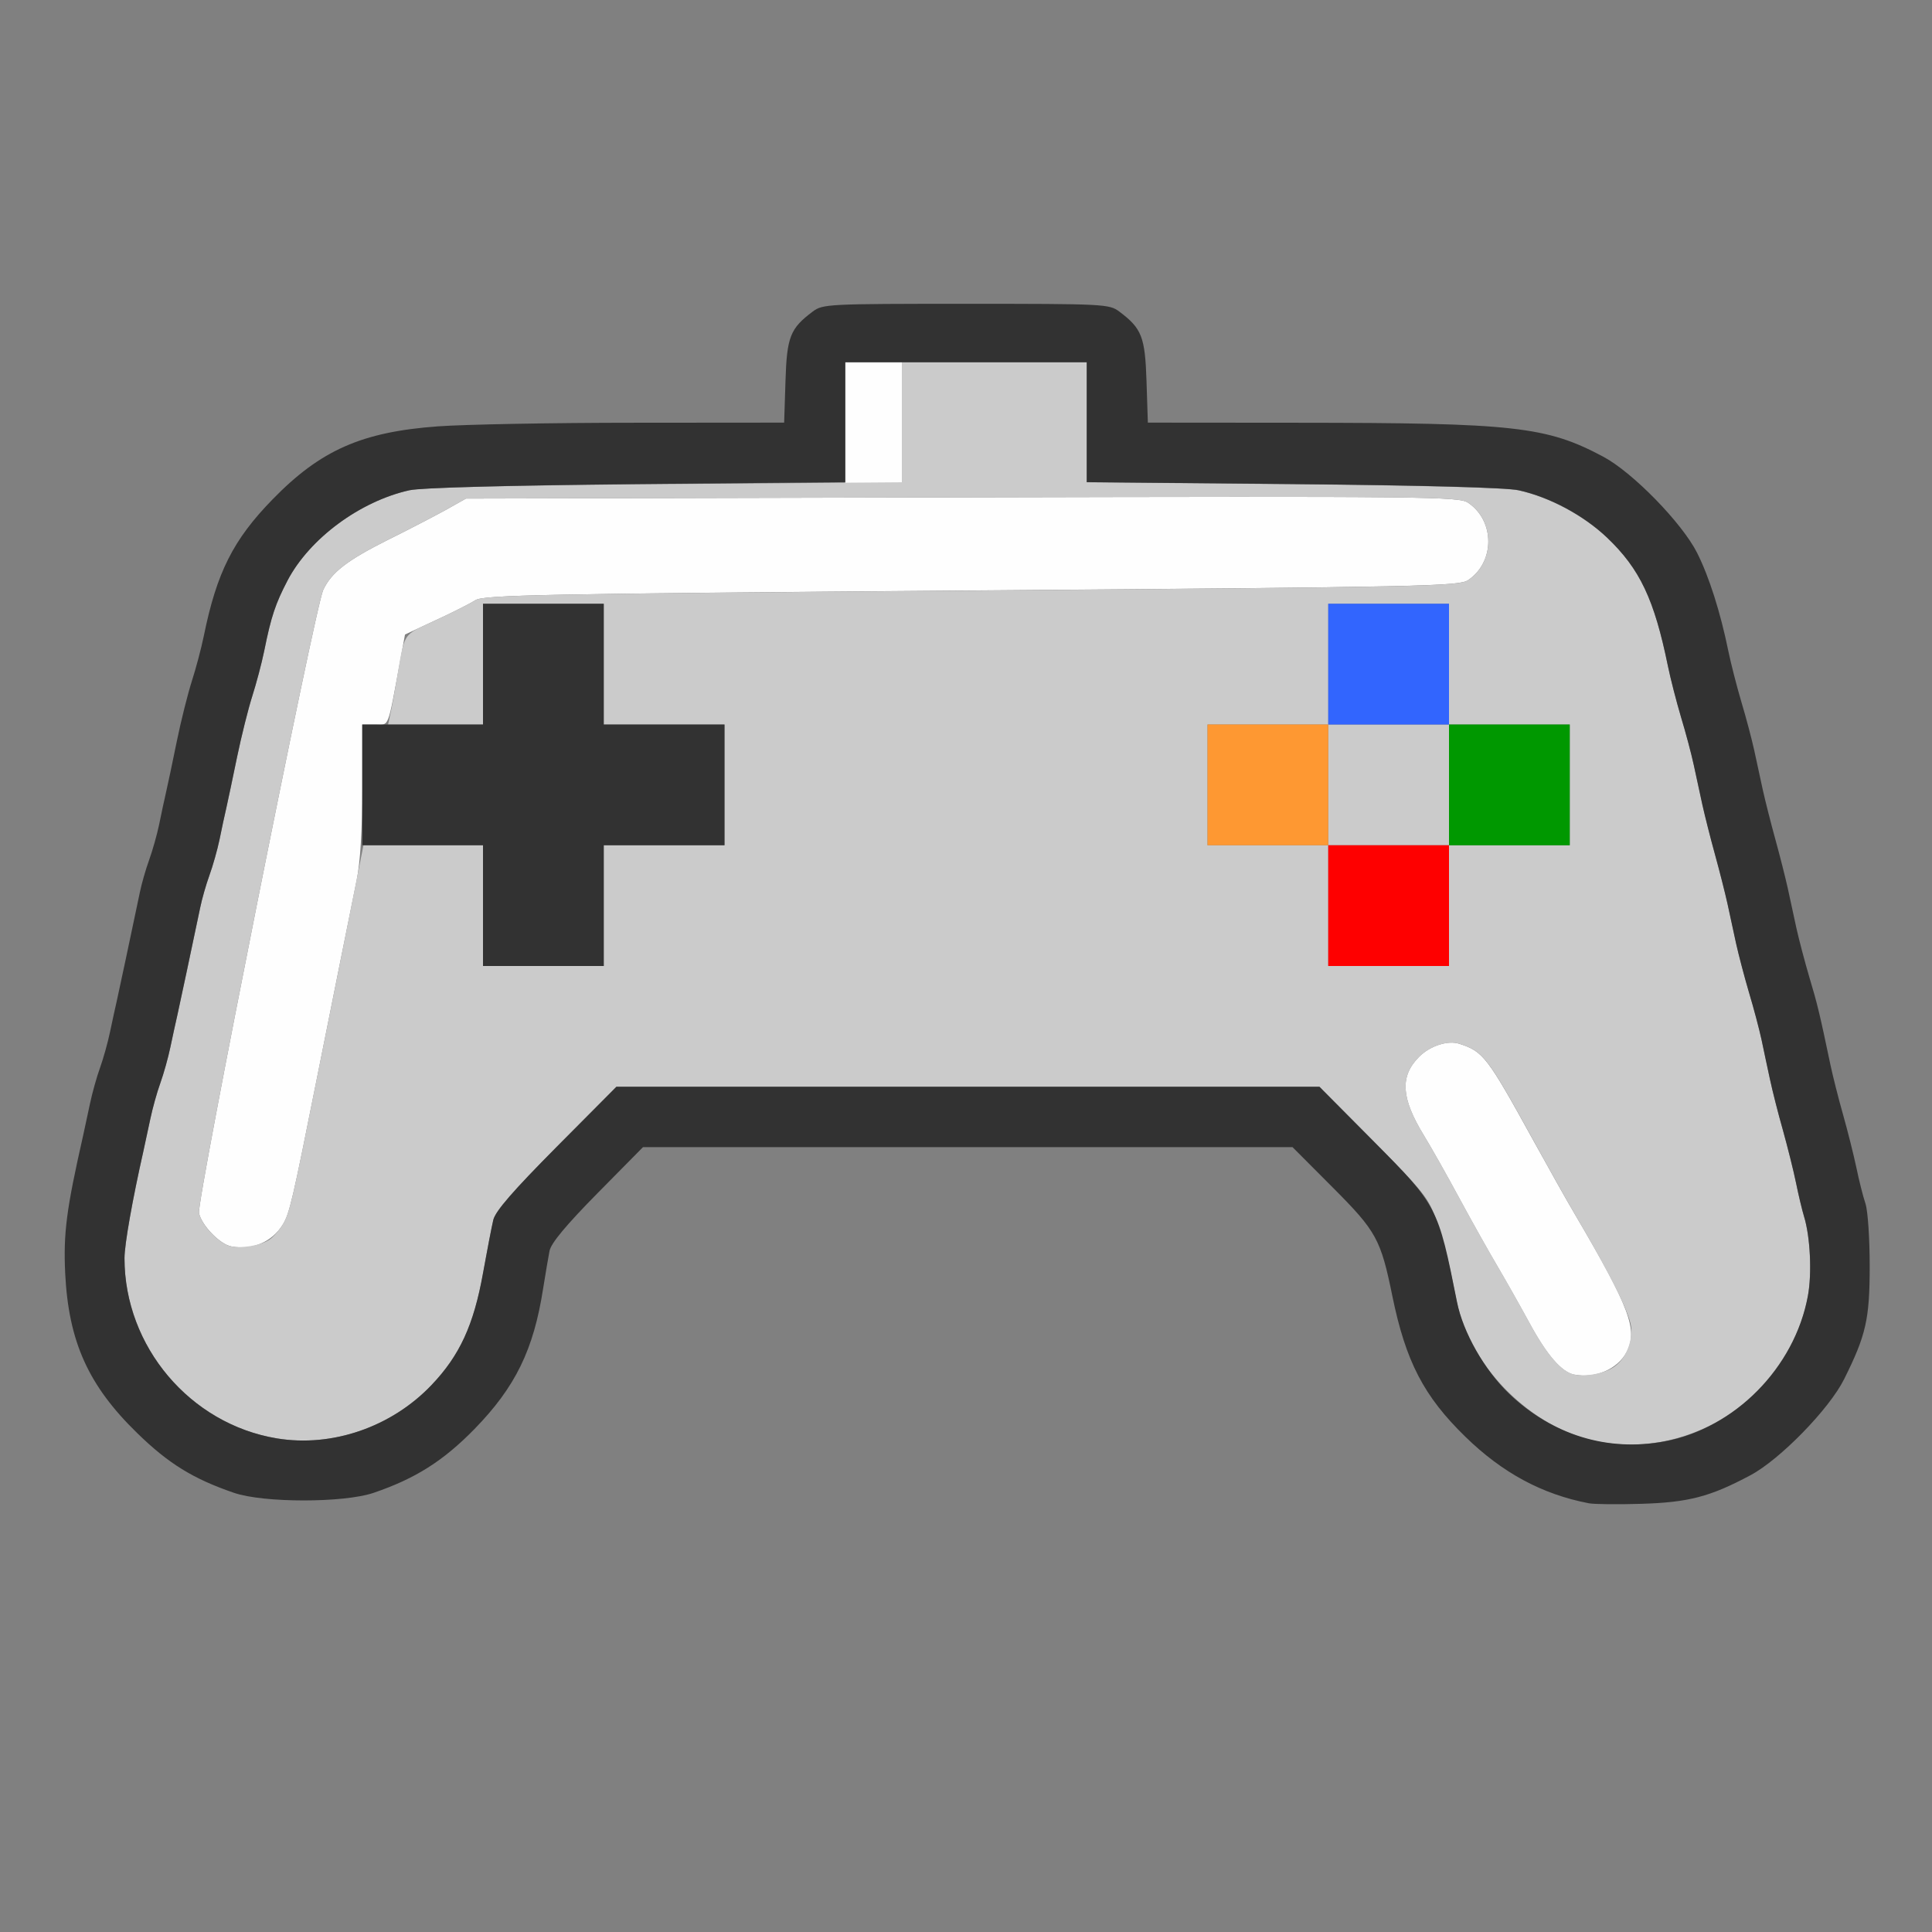 <?xml version="1.0" encoding="UTF-8" standalone="no"?>
<!-- Created with Inkscape (http://www.inkscape.org/) -->

<svg
   version="1.1"
   id="svg2"
   width="1600"
   height="1600"
   viewBox="0 0 1600 1600"
   sodipodi:docname="game.svg"
   inkscape:version="1.2.2 (732a01da63, 2022-12-09)"
   xmlns:inkscape="http://www.inkscape.org/namespaces/inkscape"
   xmlns:sodipodi="http://sodipodi.sourceforge.net/DTD/sodipodi-0.dtd"
   xmlns="http://www.w3.org/2000/svg"
   xmlns:svg="http://www.w3.org/2000/svg"
   xmlns:rdf="http://www.w3.org/1999/02/22-rdf-syntax-ns#"
   xmlns:cc="http://creativecommons.org/ns#"
   xmlns:dc="http://purl.org/dc/elements/1.1/">
  <rect x="0" y="0" width="1600" height="1600" fill="#808080" stroke="none"/>
  <defs
     id="defs6" />
  <sodipodi:namedview
     pagecolor="#808080"
     bordercolor="#666666"
     borderopacity="1"
     objecttolerance="10"
     gridtolerance="10"
     guidetolerance="10"
     inkscape:pageopacity="0"
     inkscape:pageshadow="2"
     inkscape:window-width="1993"
     inkscape:window-height="1009"
     id="namedview4"
     showgrid="false"
     inkscape:zoom="0.28588106"
     inkscape:cx="341.05092"
     inkscape:cy="713.58347"
     inkscape:window-x="-8"
     inkscape:window-y="-8"
     inkscape:window-maximized="1"
     inkscape:current-layer="GAME"
     inkscape:showpageshadow="0"
     inkscape:pagecheckerboard="true"
     inkscape:deskcolor="#d1d1d1" />
  <g
     id="GAME"
     transform="matrix(100,0,0,100,0,4.9999997e-5)"
     style="stroke-width:0.011">
    <path
       style="fill:none;stroke-width:0"
       d="M 0,8 V 0 h 8 8 v 8 8 H 8 0 Z m 14.134,4.379 c 0.334,-0.119 0.541,-0.252 0.797,-0.515 0.252,-0.259 0.379,-0.464 0.495,-0.802 0.046,-0.134 0.059,-0.261 0.059,-0.578 0,-0.223 -0.016,-0.455 -0.035,-0.516 -0.02,-0.06 -0.053,-0.194 -0.075,-0.297 -0.021,-0.103 -0.071,-0.3 -0.11,-0.438 -0.039,-0.138 -0.086,-0.324 -0.105,-0.414 C 15.071,8.401 15.05,8.313 14.984,8.094 14.946,7.965 14.898,7.782 14.877,7.688 c -0.021,-0.095 -0.053,-0.242 -0.071,-0.328 -0.019,-0.086 -0.065,-0.269 -0.103,-0.406 -0.038,-0.138 -0.085,-0.324 -0.105,-0.414 -0.02,-0.09 -0.051,-0.238 -0.071,-0.328 C 14.508,6.121 14.46,5.941 14.421,5.812 14.383,5.684 14.334,5.494 14.313,5.391 14.248,5.072 14.155,4.776 14.055,4.579 13.93,4.331 13.523,3.912 13.279,3.783 12.807,3.531 12.543,3.502 10.745,3.501 L 9.506,3.5 9.495,3.158 C 9.484,2.789 9.456,2.72 9.269,2.58 9.186,2.518 9.146,2.516 8,2.516 c -1.146,0 -1.186,0.002 -1.269,0.064 C 6.544,2.72 6.516,2.789 6.505,3.158 L 6.494,3.5 5.255,3.501 C 4.573,3.501 3.84,3.515 3.625,3.531 2.996,3.577 2.654,3.728 2.257,4.136 1.931,4.47 1.795,4.741 1.688,5.266 c -0.021,0.103 -0.065,0.272 -0.099,0.375 -0.033,0.103 -0.089,0.328 -0.125,0.5 -0.036,0.172 -0.076,0.362 -0.089,0.422 -0.014,0.06 -0.039,0.18 -0.057,0.266 -0.018,0.086 -0.055,0.22 -0.083,0.297 -0.028,0.077 -0.062,0.197 -0.077,0.266 -0.071,0.342 -0.167,0.793 -0.189,0.891 -0.014,0.06 -0.039,0.18 -0.057,0.266 -0.018,0.086 -0.055,0.22 -0.083,0.297 -0.028,0.077 -0.065,0.211 -0.083,0.297 -0.018,0.086 -0.044,0.205 -0.057,0.266 -0.138,0.608 -0.164,0.806 -0.147,1.141 0.027,0.564 0.191,0.927 0.596,1.321 0.259,0.252 0.464,0.379 0.802,0.495 0.244,0.084 0.911,0.084 1.156,5.03e-4 0.347,-0.118 0.577,-0.264 0.836,-0.529 0.338,-0.347 0.489,-0.655 0.569,-1.162 0.019,-0.12 0.043,-0.261 0.053,-0.312 0.013,-0.065 0.135,-0.212 0.396,-0.477 L 5.325,9.5 H 8.015 10.704 L 11.039,9.836 c 0.36,0.362 0.396,0.427 0.492,0.898 0.11,0.541 0.259,0.829 0.603,1.164 0.306,0.298 0.637,0.476 1.021,0.551 0.192,0.037 0.799,-0.006 0.977,-0.07 z"
       id="path833"
       inkscape:connector-curvature="0" />
    <path
       style="fill:#fefefe;stroke-width:0"
       d="m 13.039,11.385 c -0.107,-0.021 -0.229,-0.162 -0.376,-0.434 -0.074,-0.136 -0.192,-0.345 -0.263,-0.466 -0.071,-0.12 -0.213,-0.373 -0.315,-0.562 C 11.983,9.733 11.851,9.5 11.793,9.405 11.603,9.095 11.591,8.914 11.752,8.752 c 0.091,-0.091 0.238,-0.139 0.333,-0.108 0.199,0.064 0.231,0.106 0.618,0.809 0.123,0.223 0.277,0.498 0.343,0.609 0.452,0.769 0.521,0.955 0.424,1.137 -0.075,0.14 -0.259,0.219 -0.431,0.185 z M 1.914,10.322 C 1.819,10.303 1.668,10.146 1.648,10.045 1.629,9.943 2.608,5.03 2.677,4.885 2.746,4.739 2.875,4.64 3.218,4.468 3.382,4.387 3.593,4.277 3.688,4.225 L 3.859,4.129 7.969,4.119 c 3.878,-0.009 4.114,-0.007 4.19,0.045 0.222,0.151 0.222,0.489 0,0.64 -0.075,0.051 -0.349,0.057 -4.113,0.086 C 4.47,4.918 4.004,4.927 3.936,4.971 3.894,4.998 3.746,5.073 3.607,5.137 L 3.354,5.255 3.316,5.463 C 3.207,6.051 3.226,6 3.107,6 H 3 V 6.53 C 3,6.875 2.984,7.14 2.954,7.288 2.889,7.607 2.744,8.332 2.626,8.922 2.422,9.946 2.398,10.049 2.342,10.141 2.253,10.286 2.088,10.356 1.914,10.322 Z M 7,3.5 V 3 H 7.234 7.469 V 3.5 4 H 7.234 7 Z"
       id="path831"
       inkscape:connector-curvature="0" />
    <path
       style="fill:#cbcbcb;stroke-width:0"
       d="m 13.222,11.935 c -0.537,-0.105 -1.05,-0.617 -1.157,-1.154 -0.072,-0.359 -0.099,-0.467 -0.166,-0.663 C 11.833,9.923 11.798,9.879 11.377,9.454 L 10.927,9 H 8.016 5.105 L 4.607,9.501 C 4.249,9.861 4.103,10.03 4.086,10.103 4.072,10.158 4.034,10.356 4.001,10.543 3.924,10.973 3.807,11.226 3.573,11.471 3.242,11.819 2.75,11.988 2.292,11.912 1.574,11.793 1.031,11.151 1.031,10.42 1.031,10.305 1.097,9.934 1.188,9.531 1.201,9.471 1.227,9.352 1.245,9.266 1.263,9.18 1.3,9.046 1.328,8.969 1.356,8.891 1.393,8.758 1.411,8.672 1.429,8.586 1.455,8.466 1.469,8.406 1.491,8.309 1.586,7.858 1.658,7.516 1.672,7.447 1.706,7.327 1.734,7.25 1.762,7.173 1.8,7.039 1.818,6.953 1.835,6.867 1.861,6.748 1.875,6.688 c 0.014,-0.06 0.054,-0.25 0.089,-0.422 0.035,-0.172 0.092,-0.397 0.125,-0.5 C 2.122,5.662 2.167,5.494 2.188,5.391 2.246,5.103 2.281,5 2.382,4.806 2.564,4.459 2.98,4.152 3.391,4.06 3.492,4.037 4.238,4.019 5.508,4.009 L 7.469,3.994 V 3.497 3 H 8.234 9 v 0.497 0.497 l 1.711,0.016 c 1.076,0.01 1.769,0.029 1.866,0.051 0.258,0.057 0.538,0.208 0.733,0.393 0.271,0.258 0.39,0.51 0.503,1.062 0.021,0.103 0.07,0.293 0.109,0.422 0.039,0.129 0.086,0.308 0.106,0.398 0.019,0.09 0.051,0.238 0.071,0.328 0.02,0.09 0.067,0.277 0.105,0.414 0.038,0.138 0.084,0.32 0.103,0.406 0.019,0.086 0.051,0.234 0.071,0.328 0.021,0.095 0.069,0.277 0.107,0.406 0.039,0.129 0.085,0.305 0.103,0.391 0.018,0.086 0.05,0.234 0.07,0.328 0.02,0.095 0.068,0.284 0.107,0.422 0.039,0.138 0.088,0.334 0.109,0.438 0.021,0.103 0.051,0.228 0.066,0.277 0.052,0.168 0.066,0.474 0.032,0.66 -0.152,0.814 -0.946,1.36 -1.75,1.202 z m 0.139,-0.611 c 0.094,-0.062 0.153,-0.188 0.149,-0.32 -0.004,-0.109 -0.154,-0.414 -0.464,-0.942 C 12.981,9.951 12.827,9.677 12.704,9.453 12.317,8.75 12.285,8.708 12.086,8.644 c -0.095,-0.03 -0.242,0.017 -0.333,0.108 -0.161,0.161 -0.15,0.342 0.041,0.653 0.058,0.095 0.19,0.328 0.292,0.517 0.102,0.189 0.244,0.442 0.315,0.562 0.071,0.12 0.189,0.33 0.263,0.466 0.148,0.273 0.269,0.413 0.376,0.434 0.096,0.019 0.243,-0.009 0.322,-0.061 z M 2.227,10.269 c 0.032,-0.019 0.083,-0.077 0.115,-0.129 0.056,-0.092 0.08,-0.194 0.284,-1.219 C 2.681,8.647 2.765,8.225 2.814,7.984 2.862,7.744 2.926,7.424 2.956,7.273 L 3.01,7 H 3.505 4 V 7.5 8 H 4.5 5 V 7.5 7 H 5.5 6 V 6.5 6 H 5.5 5 V 5.5 5 H 4.5 4 V 5.5 6 H 3.607 3.214 L 3.232,5.914 C 3.243,5.867 3.266,5.744 3.283,5.641 3.355,5.223 3.326,5.268 3.605,5.138 3.745,5.073 3.894,4.998 3.936,4.971 4.004,4.927 4.47,4.918 8.045,4.891 11.81,4.861 12.083,4.856 12.159,4.804 c 0.222,-0.151 0.222,-0.489 0,-0.64 -0.076,-0.052 -0.312,-0.054 -4.19,-0.045 L 3.859,4.129 3.688,4.225 C 3.593,4.277 3.382,4.387 3.218,4.468 2.875,4.64 2.746,4.739 2.677,4.885 2.608,5.03 1.629,9.943 1.648,10.045 c 0.019,0.101 0.17,0.258 0.266,0.277 0.09,0.018 0.239,-0.007 0.313,-0.053 z M 12,7.5 V 7 H 12.5 13 V 6.5 6 H 12.5 12 V 5.5 5 H 11.5 11 V 5.5 6 H 10.5 10 V 6.5 7 H 10.5 11 V 7.5 8 h 0.5 0.5 z m -1,-1 V 6 H 11.5 12 V 6.5 7 H 11.5 11 Z"
       id="path829"
       inkscape:connector-curvature="0" />
    <path
       style="fill:#fe9832;stroke-width:0"
       d="M 10,6.5 V 6 H 10.5 11 V 6.5 7 H 10.5 10 Z"
       id="path827"
       inkscape:connector-curvature="0" />
    <path
       style="fill:#3265fe;stroke-width:0"
       d="M 11,5.5 V 5 H 11.5 12 V 5.5 6 H 11.5 11 Z"
       id="path825"
       inkscape:connector-curvature="0" />
    <path
       style="fill:#fe0000;stroke-width:0"
       d="M 11,7.5 V 7 H 11.5 12 V 7.5 8 H 11.5 11 Z"
       id="path823"
       inkscape:connector-curvature="0" />
    <path
       style="fill:#009800;stroke-width:0"
       d="M 12,6.5 V 6 H 12.5 13 V 6.5 7 H 12.5 12 Z"
       id="path821"
       inkscape:connector-curvature="0" />
    <path
       style="fill:#323232;stroke-width:0"
       d="M 13.156,12.449 C 12.771,12.375 12.441,12.197 12.135,11.898 11.791,11.563 11.642,11.275 11.531,10.734 11.435,10.263 11.399,10.197 11.039,9.836 L 10.704,9.5 H 8.015 5.325 L 4.947,9.883 C 4.687,10.147 4.564,10.295 4.551,10.359 c -0.01,0.052 -0.034,0.192 -0.053,0.312 C 4.419,11.179 4.268,11.487 3.93,11.834 3.671,12.099 3.44,12.245 3.094,12.363 2.848,12.447 2.182,12.447 1.938,12.363 1.599,12.247 1.394,12.12 1.136,11.868 0.731,11.474 0.568,11.11 0.54,10.547 0.524,10.213 0.55,10.014 0.688,9.406 0.701,9.346 0.727,9.227 0.745,9.141 0.763,9.055 0.8,8.921 0.828,8.844 0.856,8.766 0.893,8.633 0.911,8.547 0.929,8.461 0.955,8.341 0.969,8.281 0.991,8.184 1.086,7.733 1.158,7.391 1.172,7.322 1.206,7.202 1.234,7.125 1.262,7.048 1.3,6.914 1.318,6.828 1.335,6.742 1.361,6.623 1.375,6.562 c 0.014,-0.06 0.054,-0.25 0.089,-0.422 0.035,-0.172 0.092,-0.397 0.125,-0.5 C 1.622,5.537 1.667,5.369 1.688,5.266 1.795,4.741 1.931,4.47 2.257,4.136 2.654,3.728 2.996,3.577 3.625,3.531 3.84,3.515 4.573,3.501 5.255,3.501 L 6.494,3.5 6.505,3.158 C 6.516,2.789 6.544,2.72 6.731,2.58 6.814,2.518 6.854,2.516 8,2.516 c 1.146,0 1.186,0.002 1.269,0.064 0.187,0.14 0.214,0.209 0.226,0.578 L 9.506,3.5 10.745,3.501 c 1.798,0.001 2.062,0.03 2.534,0.282 0.243,0.13 0.651,0.548 0.776,0.796 0.099,0.197 0.193,0.492 0.258,0.811 0.021,0.103 0.07,0.293 0.108,0.422 0.039,0.129 0.086,0.308 0.106,0.398 0.019,0.09 0.051,0.238 0.071,0.328 0.02,0.09 0.067,0.277 0.105,0.414 0.038,0.138 0.084,0.32 0.103,0.406 0.019,0.086 0.051,0.234 0.071,0.328 0.021,0.095 0.069,0.277 0.107,0.406 0.066,0.219 0.087,0.307 0.175,0.727 0.019,0.09 0.066,0.277 0.105,0.414 0.039,0.138 0.088,0.334 0.11,0.438 0.021,0.103 0.055,0.237 0.075,0.297 0.02,0.06 0.035,0.292 0.035,0.516 0,0.441 -0.03,0.573 -0.212,0.938 -0.123,0.247 -0.531,0.665 -0.775,0.795 -0.335,0.179 -0.514,0.225 -0.904,0.237 -0.198,0.006 -0.395,0.004 -0.438,-0.005 z m 0.629,-0.512 c 0.58,-0.108 1.077,-0.611 1.187,-1.204 0.035,-0.186 0.02,-0.492 -0.032,-0.66 -0.015,-0.049 -0.045,-0.173 -0.066,-0.277 -0.021,-0.103 -0.071,-0.3 -0.109,-0.438 C 14.726,9.222 14.678,9.032 14.658,8.938 14.637,8.843 14.606,8.695 14.588,8.609 14.569,8.523 14.523,8.348 14.484,8.219 14.446,8.09 14.398,7.907 14.377,7.812 14.357,7.718 14.324,7.57 14.306,7.484 14.287,7.398 14.241,7.216 14.203,7.078 14.165,6.941 14.118,6.754 14.098,6.664 14.078,6.574 14.047,6.426 14.027,6.336 14.008,6.246 13.96,6.066 13.921,5.938 13.883,5.809 13.834,5.619 13.813,5.516 13.7,4.963 13.581,4.712 13.31,4.453 13.116,4.268 12.835,4.117 12.577,4.06 12.48,4.038 11.787,4.019 10.711,4.009 L 9,3.993 V 3.497 3 H 8 7 V 3.497 3.993 L 5.273,4.009 C 4.194,4.02 3.489,4.039 3.391,4.06 2.982,4.151 2.565,4.459 2.382,4.806 2.281,5 2.246,5.103 2.188,5.391 2.167,5.494 2.122,5.662 2.089,5.766 2.056,5.869 2,6.094 1.964,6.266 1.929,6.438 1.888,6.627 1.875,6.688 1.861,6.748 1.835,6.867 1.818,6.953 1.8,7.039 1.762,7.173 1.734,7.25 1.706,7.327 1.672,7.447 1.658,7.516 1.586,7.858 1.491,8.309 1.469,8.406 1.455,8.466 1.429,8.586 1.411,8.672 1.393,8.758 1.356,8.891 1.328,8.969 1.3,9.046 1.263,9.18 1.245,9.266 1.227,9.352 1.201,9.471 1.188,9.531 1.097,9.934 1.031,10.305 1.031,10.42 c 0,0.731 0.543,1.373 1.261,1.492 0.458,0.076 0.95,-0.094 1.281,-0.441 0.234,-0.245 0.35,-0.498 0.427,-0.928 0.034,-0.187 0.072,-0.385 0.085,-0.44 0.017,-0.072 0.164,-0.241 0.522,-0.602 L 5.105,9 H 8.016 10.927 l 0.451,0.454 c 0.527,0.531 0.531,0.539 0.688,1.327 0.05,0.252 0.229,0.567 0.432,0.761 0.358,0.342 0.817,0.483 1.287,0.395 z M 4,7.5 V 7 H 3.5 3 V 6.5 6 H 3.5 4 V 5.5 5 H 4.5 5 V 5.5 6 H 5.5 6 V 6.5 7 H 5.5 5 V 7.5 8 H 4.5 4 Z"
       id="path819"
       inkscape:connector-curvature="0" />
  </g>
</svg>
